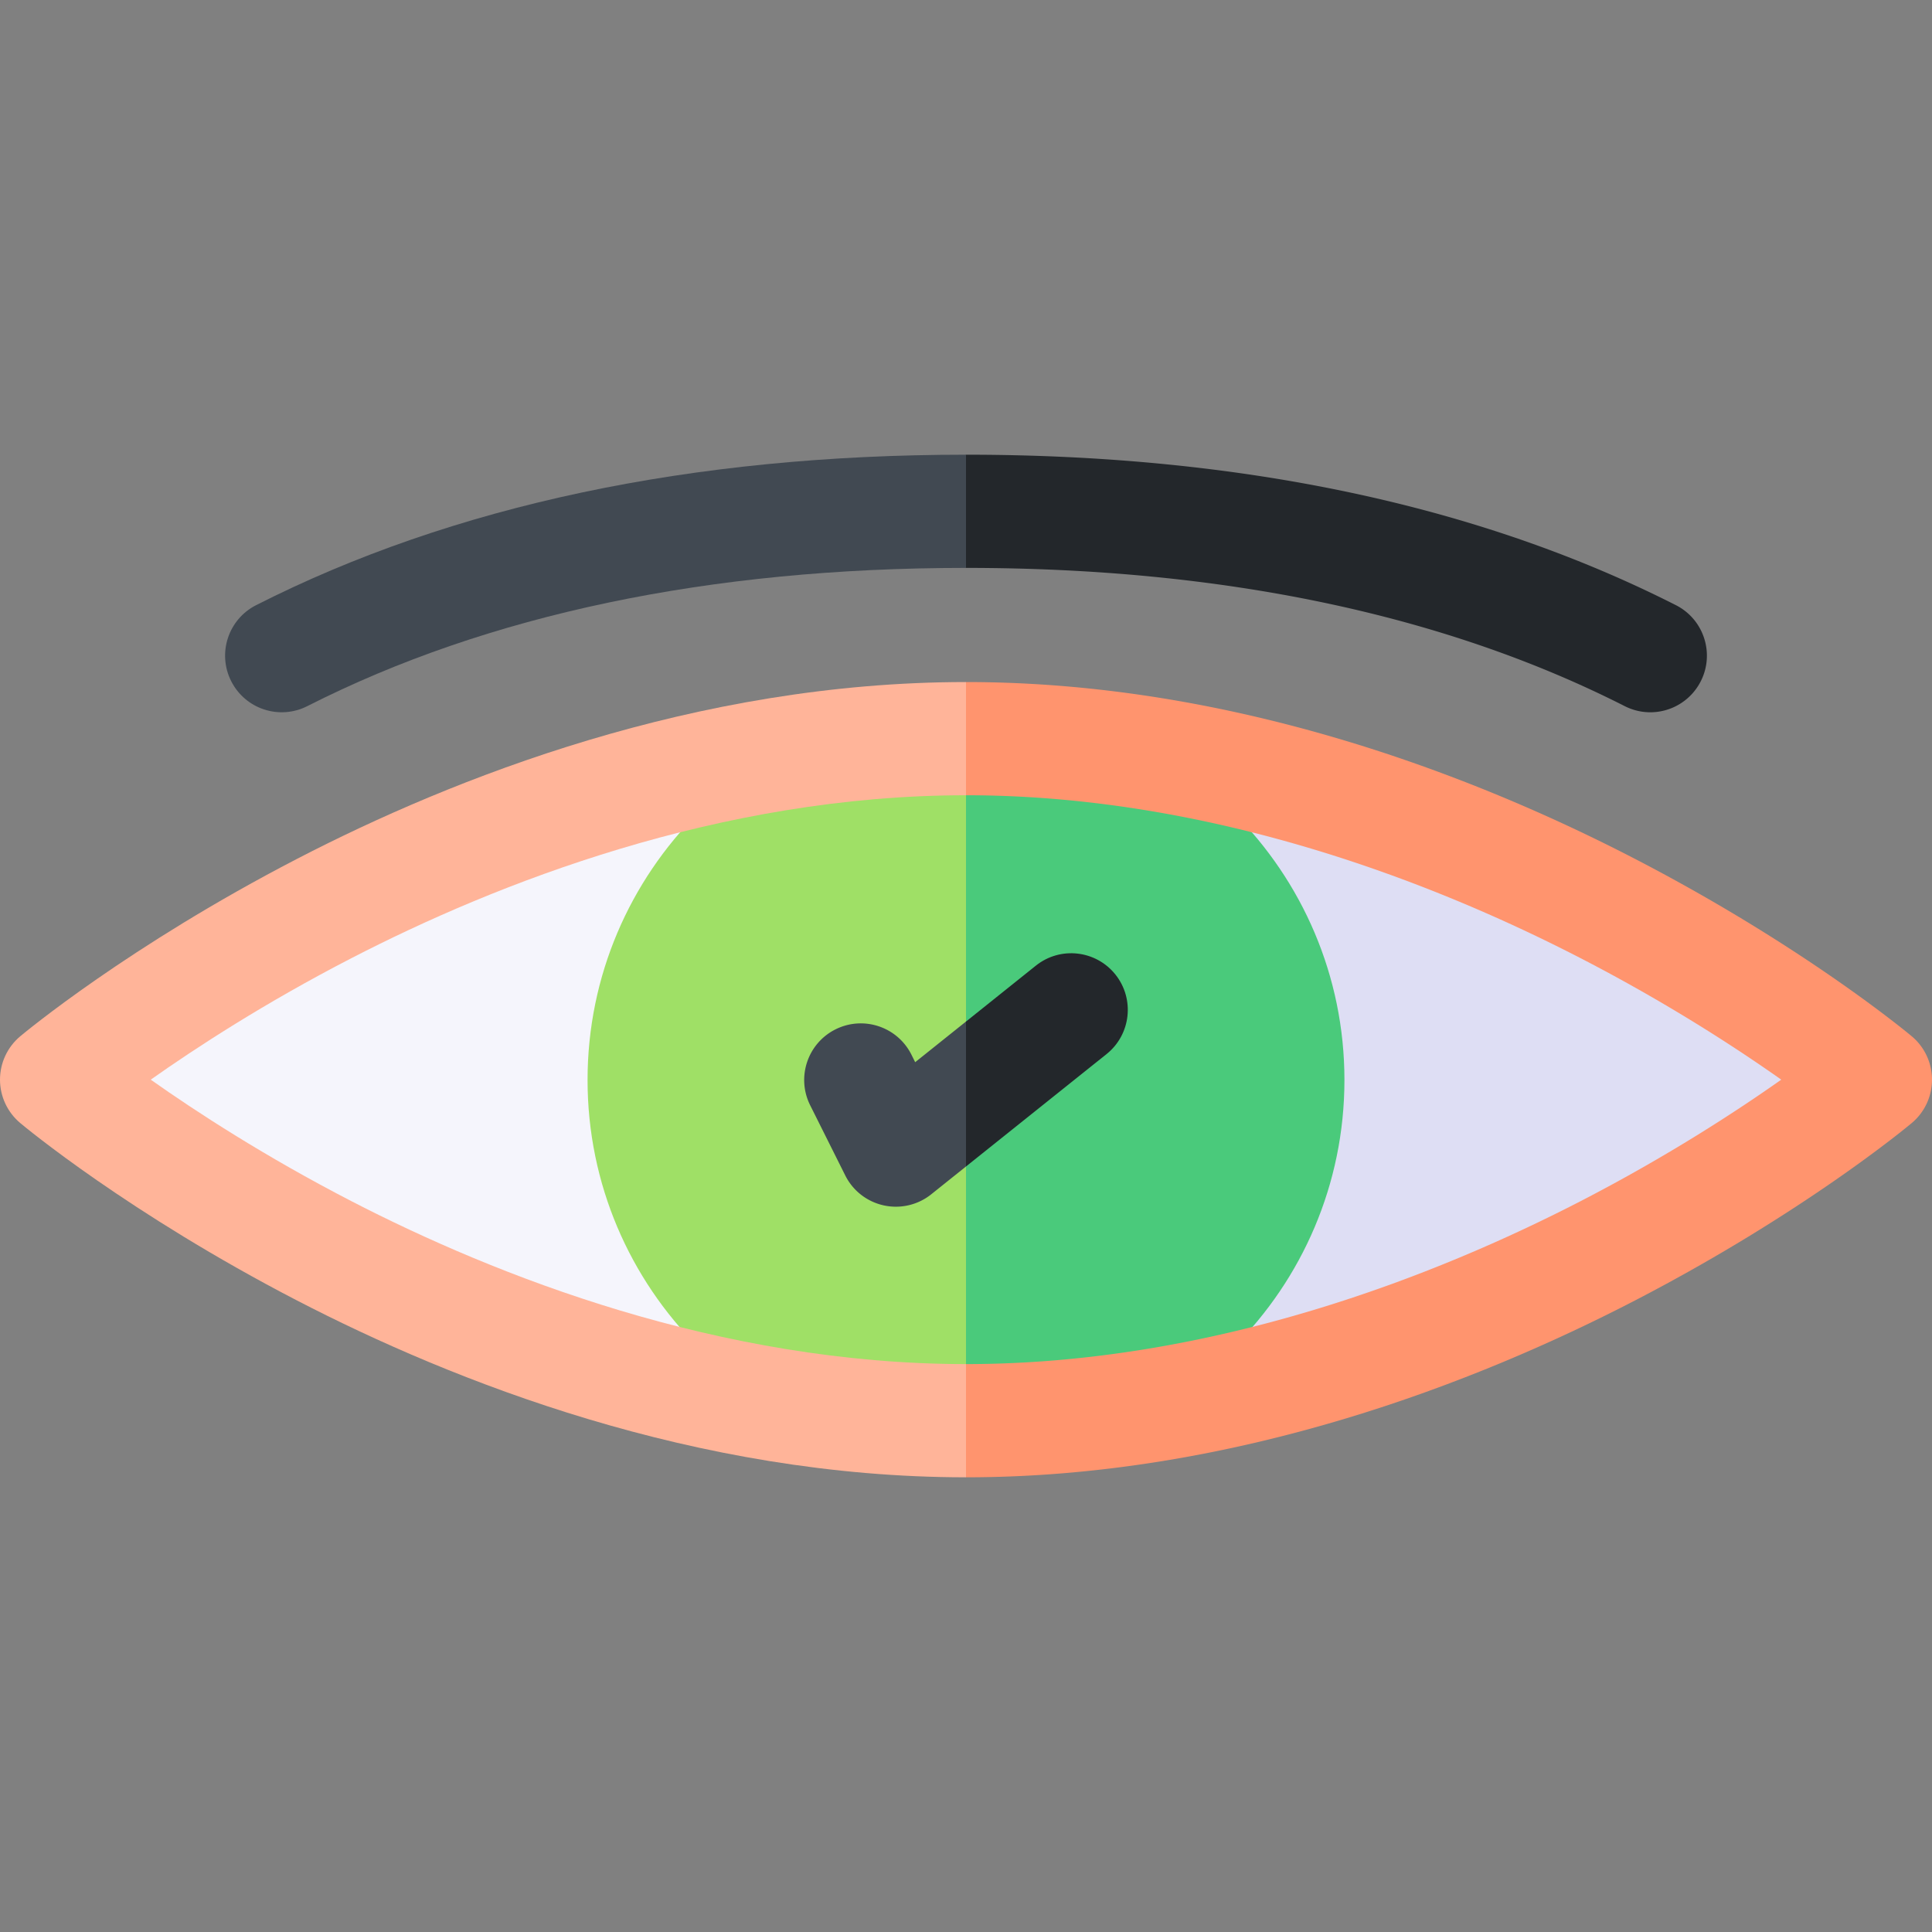 <svg viewBox="0 0 512 512" xmlns="http://www.w3.org/2000/svg"><rect x="0" y="0" width="512" height="512" fill="#808080" stroke="none"/><g><path d="M491 286.12c0 4.08-1.8 7.94-4.93 10.56-1.06.89-26.39 21.96-67.3 43.15-37.89 19.63-96.88 43.02-162.77 43.02l-60.333-96.73L256 189.39c65.89 0 124.88 23.4 162.77 43.03 40.91 21.19 66.24 42.26 67.3 43.15 3.13 2.61 4.93 6.48 4.93 10.55z" fill="#dedef4"></path><path d="M93.23 232.42c-40.91 21.19-66.24 42.26-67.3 43.15A13.735 13.735 0 0 0 21 286.12c0 4.08 1.8 7.94 4.93 10.56 1.06.89 26.39 21.96 67.3 43.15 37.89 19.63 96.88 43.02 162.77 43.02V189.39c-65.89 0-124.88 23.4-162.77 43.03z" fill="#f5f5fc"></path><path d="M356.29 286.21c0 55.3-44.99 100.29-100.29 100.29l-50.145-105.625L256 185.92c55.3 0 100.29 44.99 100.29 100.29z" fill="#4aca7b"></path><path d="M256 185.92V386.5c-55.3 0-100.29-44.99-100.29-100.29S200.7 185.92 256 185.92z" fill="#9fe066"></path><path d="M512 286.12c0 4.44-1.97 8.65-5.37 11.5-1.15.97-28.75 23.92-73.32 47.01C392.04 366.01 327.78 391.5 256 391.5l-11-14 11-16c65.45 0 124.67-23.47 162.82-43.15 22.98-11.86 41.32-23.82 53.23-32.23-11.91-8.41-30.25-20.37-53.23-32.22-38.15-19.69-97.37-43.15-162.82-43.15L245 198l11-17.25c71.78 0 136.04 25.48 177.31 46.87 44.57 23.08 72.17 46.04 73.32 47a15.01 15.01 0 0 1 5.37 11.5z" fill="#ff946e"></path><path d="M256 210.75v-30c-71.78 0-136.04 25.48-177.31 46.87-44.57 23.08-72.17 46.04-73.32 47-3.4 2.85-5.37 7.06-5.37 11.5s1.97 8.65 5.37 11.5c1.15.97 28.75 23.92 73.32 47.01C119.96 366.01 184.22 391.5 256 391.5v-30c-65.45 0-124.67-23.47-162.82-43.15-22.98-11.86-41.33-23.82-53.23-32.23 11.91-8.41 30.25-20.37 53.23-32.22 38.15-19.69 97.37-43.15 162.82-43.15z" fill="#ffb499"></path><path d="M450.72 180.54a14.99 14.99 0 0 1-13.38 8.22c-2.29 0-4.61-.53-6.78-1.63-47.88-24.3-106.61-36.63-174.56-36.63l-11-15 11-15c72.71 0 136.01 13.42 188.14 39.88 7.38 3.75 10.33 12.78 6.58 20.16z" fill="#23272b"></path><path d="M256 120.5v30c-67.95 0-126.68 12.33-174.56 36.63-7.39 3.75-16.41.8-20.16-6.59-3.75-7.38-.8-16.41 6.58-20.16C119.99 133.92 183.29 120.5 256 120.5z" fill="#414952"></path><path d="M293.25 279.34 256 309.13l-11-13.875 11-24.535 18.51-14.81c6.46-5.18 15.9-4.13 21.08 2.34 5.17 6.47 4.13 15.91-2.34 21.09z" fill="#23272b"></path><path d="M256 270.72v38.41l-9.21 7.37a15.008 15.008 0 0 1-12.59 2.94c-4.43-.97-8.18-3.89-10.2-7.94l-9.29-18.58c-3.71-7.41-.71-16.42 6.71-20.13 7.41-3.7 16.41-.7 20.12 6.71l.99 1.99z" fill="#414952"></path></g></svg>